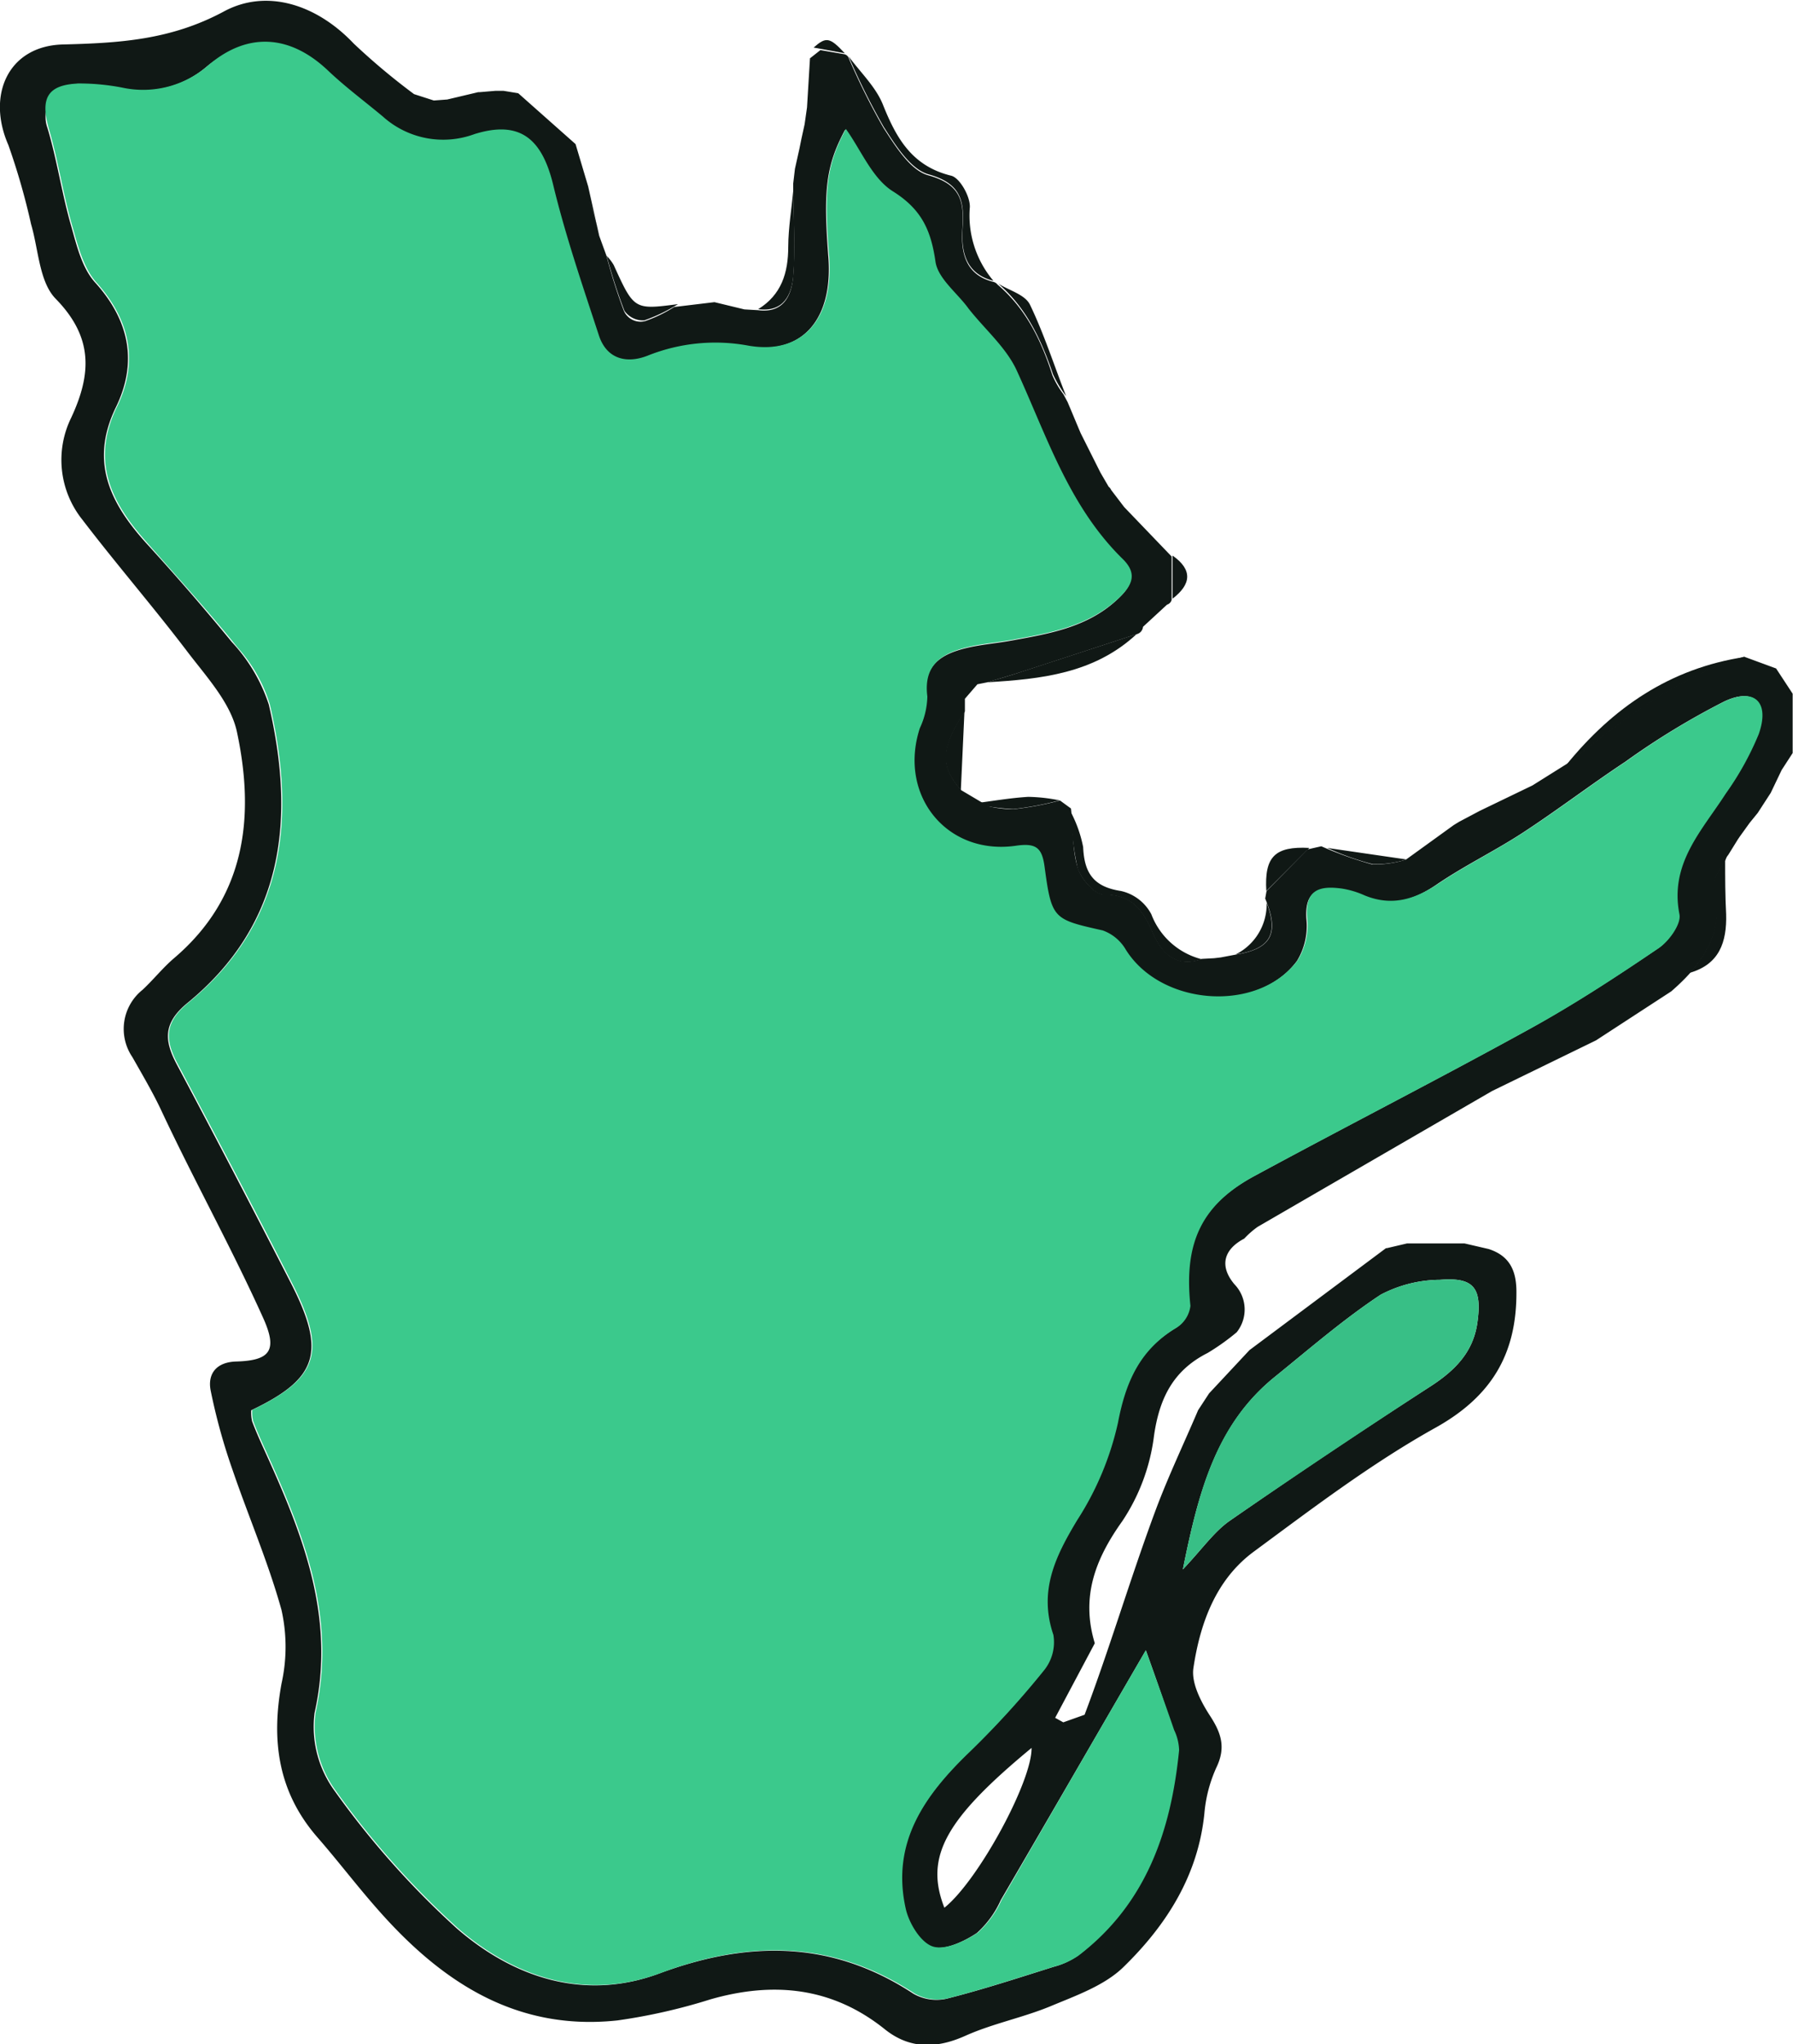 <svg id="Layer_1" data-name="Layer 1" xmlns="http://www.w3.org/2000/svg" viewBox="0 0 163.3 186.12"><defs><style>.cls-1{fill:#101815;}.cls-2{fill:#656666;}.cls-3{fill:#b7b7b7;}.cls-4{fill:#979798;}.cls-5{fill:#3bc98c;}.cls-6{fill:#38bf86;}</style></defs><title>qc-final</title><path class="cls-1" d="M441.13,625.31l.08,0,1.83-.43h5.25l2.2.51c1.93.63,2.54,2,2.52,4,0,5.56-2.26,9.41-7.34,12.25-5.82,3.24-11.2,7.33-16.58,11.3-3.46,2.55-4.89,6.52-5.5,10.61-.2,1.37.71,3.11,1.55,4.39,1,1.55,1.41,2.85.55,4.64a12.72,12.72,0,0,0-1.1,4.21c-.58,5.67-3.48,10.19-7.4,14-1.71,1.65-4.24,2.55-6.52,3.5-2.55,1.07-5.33,1.6-7.85,2.73s-5,1.28-7.34-.6c-4.78-3.83-10.13-4.37-15.9-2.71a52.52,52.52,0,0,1-8.44,1.91c-9.31,1-16.13-3.58-21.93-10.21-1.85-2.1-3.55-4.34-5.4-6.46-3.56-4.09-4.23-8.75-3.27-14a15.4,15.4,0,0,0,0-6.69c-1.2-4.33-3-8.49-4.46-12.76a54.18,54.18,0,0,1-2-7.26c-.28-1.51.54-2.56,2.33-2.61,3.1-.09,3.79-1,2.47-3.94-2.87-6.37-6.28-12.5-9.25-18.83-.79-1.7-1.75-3.31-2.67-4.94a4.56,4.56,0,0,1,.92-6.13c1-.93,1.84-2,2.87-2.88,6.56-5.58,7.37-12.92,5.73-20.6-.58-2.7-2.86-5.11-4.63-7.46-3.05-4-6.39-7.86-9.46-11.88a8.71,8.71,0,0,1-1-9.28c1.86-4,2-7.33-1.43-10.83-1.49-1.54-1.55-4.47-2.23-6.78a62.11,62.11,0,0,0-2.07-7.21c-2-4.56,0-9,4.93-9.15,5.16-.13,9.85-.4,14.69-3,3.89-2.11,8.45-.66,11.84,2.92a60.74,60.74,0,0,0,5.49,4.6l1.8.58,1.22-.09,2.83-.67.14,0,1.42-.12.74,0,1.34.22,5.22,4.63,1.15,3.86v0l1,4.48.67,1.84a49.15,49.15,0,0,0,1.58,5,1.66,1.66,0,0,0,1.92.94,12.54,12.54,0,0,0,2.66-1.29l3.67-.44,2.73.66,1.23.07c2.35.3,3.07-1.35,3.21-3.1.21-2.79,0-5.61,0-8.41l.16-1.36.41-1.84.18-.89.29-1.32.22-1.54.27-4.47.95-.75,2.2.38a.57.57,0,0,1,.35.28,61.09,61.09,0,0,0,3.2,6.43c1.08,1.66,2.43,3.85,4.07,4.31,3,.83,3.28,2.39,3.11,4.89-.14,2.11.25,4.16,2.81,4.81a.68.68,0,0,1,.39.25c2.6,2.2,4,5.12,5,8.26a8.2,8.2,0,0,0,1,1.72l.38.71c.4.94.79,1.89,1.19,2.83l1.8,3.59.75,1.29a.76.76,0,0,1,.23.3l1.19,1.56,4.32,4.5c0,1.31,0,2.62,0,3.93a.61.61,0,0,1-.42.45L419,568.74a.76.76,0,0,1-.58.67c-3.46,1.13-6.91,2.27-10.37,3.39-1.09.36-2.18.67-3.27,1l-.86.17-1.14,1.32,0,1.16c-2.2,3.43-2.27,4.9-.34,7.16l2.46,1.46a9.42,9.42,0,0,0,2.35.27,28.07,28.07,0,0,0,4.19-.79l1,.73c.22,1.81.09,3.73.63,5.43.32,1,1.54,2.39,2.35,2.39,2.63,0,3.6,1.46,4.5,3.53.8,1.81,2.11,3.17,4.44,2.34l1.12-.06.6-.07,1.37-.26c3.27-.52,4-1.94,2.68-5.1l.12-.68L434,589l1.24-.28a35,35,0,0,0,4.63,1.65,9.56,9.56,0,0,0,3.07-.43l4.36-3.15.49-.3,1.89-1,4.79-2.31,3.19-2c4.95-3.93,9.89-7.88,16.09-9.72l2.91,1.07,1.51,2.3,0,5.4-1,1.54-1,2.09-1.18,1.82-.74.91-.9,1.25-.17.25-.88,1.42a1.07,1.07,0,0,0-.21.36c-.38.84-1.25,1.81-1.06,2.5,1,3.92-.77,6.83-3.92,9.56l-6.85,4.46L450.8,611q-10.68,6.18-21.36,12.37a8.21,8.21,0,0,0-1.22,1.07c-1.9,1-2.27,2.52-.89,4.16a3.31,3.31,0,0,1,.2,4.37,20.8,20.8,0,0,1-2.64,1.88c-3.13,1.58-4.4,4.11-4.89,7.56a18,18,0,0,1-2.89,7.76c-2.49,3.49-3.77,6.93-2.5,11.11L411,668.07l.74.41,1.94-.69c2.33-6.17,4.19-12.51,6.49-18.68,1.15-3.07,2.55-6,3.85-9.05l1-1.53,3.68-3.94Zm-21.87,36.61c-4.43,7.62-8.8,15.19-13.21,22.74a8.94,8.94,0,0,1-2.18,3c-1.18.79-3,1.64-4.09,1.26s-2.18-2.13-2.47-3.45c-1.35-6,1.76-10.37,5.87-14.31a81.46,81.46,0,0,0,6.74-7.4,4.07,4.07,0,0,0,.84-3.21c-1.36-4,.15-7.13,2.17-10.45a27.21,27.21,0,0,0,3.71-8.86c.71-3.74,2-6.67,5.32-8.65a2.72,2.72,0,0,0,1.28-2c-.6-5.67.95-9.16,5.82-11.81,8.36-4.53,16.83-8.85,25.16-13.44,4-2.21,7.88-4.74,11.68-7.32.94-.64,2.05-2.19,1.88-3.07-.92-4.68,2-7.66,4.22-11a27.15,27.15,0,0,0,3-5.41c1-2.91-.32-4.3-3.07-3a69.19,69.19,0,0,0-9,5.48c-3.16,2.09-6.18,4.4-9.35,6.47-2.56,1.67-5.33,3-7.86,4.73-2.18,1.48-4.31,2.1-6.84.94a6.63,6.63,0,0,0-2-.55c-1.87-.21-3.16.17-3,2.68a6.13,6.13,0,0,1-.85,3.86c-3.58,4.85-12.44,4.21-15.66-.94a4,4,0,0,0-2.11-1.76c-4.5-1-4.65-1-5.29-5.77-.23-1.74-.75-2.21-2.61-1.94-6.31.91-10.72-4.61-8.75-10.72a7.08,7.08,0,0,0,.68-2.87c-.38-2.88,1.32-3.93,3.63-4.48,1.31-.32,2.68-.42,4-.66,3.47-.63,7-1.2,9.73-3.75,1.28-1.18,1.83-2.26.43-3.63-4.89-4.79-6.9-11.16-9.65-17.16-1-2.11-2.92-3.76-4.4-5.65-1.08-1.39-2.81-2.72-3-4.26-.41-2.85-1.26-4.76-3.88-6.4-1.88-1.18-2.9-3.76-4.28-5.68-1.73,3.24-2,5.43-1.53,11.52.46,5.65-2.29,9-7.29,8.22a16.55,16.55,0,0,0-9.23.9c-1.88.74-3.72.35-4.44-1.83-1.53-4.67-3.13-9.32-4.26-14.09A5.65,5.65,0,0,0,357.9,524a8.18,8.18,0,0,1-8.2-1.64c-1.66-1.4-3.41-2.7-5-4.19a8.16,8.16,0,0,0-11-.41,9,9,0,0,1-7.81,1.93,21.66,21.66,0,0,0-3.67-.38,3,3,0,0,0-3,4c.87,2.89,1.3,5.92,2.13,8.82.53,1.85,1,3.95,2.25,5.3,3.12,3.48,3.82,7.26,1.87,11.29-2.44,5-.53,8.79,2.81,12.47q4,4.38,7.74,8.94a15.32,15.32,0,0,1,3.36,5.68c2.41,10.33,1.45,19.92-7.39,27.16-2.21,1.81-2.17,3.37-1,5.59,3.53,6.63,7,13.29,10.44,20,3.18,6.24,2.39,8.63-3.65,11.51a3.59,3.59,0,0,0,.08,1c.35.93.76,1.84,1.17,2.74,3.44,7.57,6.47,15.11,4.52,23.82a9.91,9.91,0,0,0,1.84,7.11,78.12,78.12,0,0,0,11.13,12.52c5.21,4.51,11.65,6.62,18.47,4.07,8.12-3,15.71-3,23.1,1.86a4.22,4.22,0,0,0,3,.46c3.29-.83,6.53-1.89,9.77-2.91a7,7,0,0,0,2.19-1c6.13-4.71,8.42-11.34,9.15-18.7a4.52,4.52,0,0,0-.45-1.82C421.06,667,420.26,664.72,419.26,661.92Zm3.37-7.36c1.78-1.88,2.84-3.43,4.27-4.43q9-6.25,18.24-12.21c2.25-1.45,3.95-3.13,4.32-5.87.43-3.12-.33-4.11-3.41-3.86a11.75,11.75,0,0,0-5.41,1.36c-3.37,2.23-6.45,4.9-9.6,7.45C425.67,641.33,424.05,647.5,422.63,654.56Zm-21.72,30.8c3.07-2.44,8-11.52,7.94-14.55C401,677.3,399.09,680.71,400.91,685.36Z" transform="translate(-314.9 -511.67)"/><path class="cls-1" d="M405.38,537.24c-2.56-.65-2.95-2.7-2.81-4.81.17-2.5-.15-4.06-3.11-4.89-1.64-.46-3-2.65-4.07-4.31a61.09,61.09,0,0,1-3.2-6.43c1.06,1.45,2.47,2.77,3.12,4.39,1.23,3.08,2.66,5.61,6.23,6.48.78.2,1.73,1.89,1.69,2.86A9.18,9.18,0,0,0,405.38,537.24Z" transform="translate(-314.9 -511.67)"/><path class="cls-1" d="M424.34,599c-2.33.83-3.64-.53-4.44-2.34-.9-2.07-1.87-3.54-4.5-3.53-.81,0-2-1.4-2.35-2.39a24.84,24.84,0,0,1-.59-5.07,11.62,11.62,0,0,1,1.09,3.12c.1,2.35.93,3.62,3.44,4a4.16,4.16,0,0,1,2.77,2.12A6.65,6.65,0,0,0,424.34,599Z" transform="translate(-314.9 -511.67)"/><path class="cls-1" d="M473.84,571.48c-6.3,1.86-11.3,5.89-16.32,9.87C461.78,576.1,467,572.51,473.84,571.48Z" transform="translate(-314.9 -511.67)"/><path class="cls-1" d="M404.78,573.79c1.09-.32,2.18-.63,3.27-1,3.46-1.12,6.91-2.26,10.37-3.39C414.55,573,409.7,573.5,404.78,573.79Z" transform="translate(-314.9 -511.67)"/><path class="cls-1" d="M387.16,528.91c0,2.6.2,5.22,0,7.81-.14,1.75-.86,3.4-3.21,3.1,2.12-1.31,2.74-3.3,2.74-5.69C386.7,532.39,387,530.65,387.16,528.91Z" transform="translate(-314.9 -511.67)"/><path class="cls-1" d="M468.8,600.24c2-2.25,3-4.73,2.16-7.84-.19-.69.68-1.66,1.06-2.5,0,1.67,0,3.34.09,5C472.18,597.42,471.51,599.46,468.8,600.24Z" transform="translate(-314.9 -511.67)"/><path class="cls-1" d="M412,547.74a10.53,10.53,0,0,1-1.2-2c-1.06-3.14-2.43-6.06-5-8.26,1,.64,2.46,1,2.91,1.94C410,542.1,410.92,545,412,547.74Z" transform="translate(-314.9 -511.67)"/><path class="cls-1" d="M376.65,539.36a15.45,15.45,0,0,1-3.07,1.48,2.07,2.07,0,0,1-1.81-.87,48.44,48.44,0,0,1-1.61-5,4.48,4.48,0,0,1,.63.82C372.65,539.88,372.65,539.88,376.65,539.36Z" transform="translate(-314.9 -511.67)"/><path class="cls-1" d="M443,589.92a9.56,9.56,0,0,1-3.07.43,24.78,24.78,0,0,1-4.15-1.48Z" transform="translate(-314.9 -511.67)"/><path class="cls-1" d="M411.4,584.54a28.07,28.07,0,0,1-4.19.79,18.15,18.15,0,0,1-3.61-.51c1.65-.21,3.29-.5,4.95-.6A15.46,15.46,0,0,1,411.4,584.54Z" transform="translate(-314.9 -511.67)"/><path class="cls-1" d="M434.15,588.87l-3.92,3.92C430.05,589.68,431,588.7,434.15,588.87Z" transform="translate(-314.9 -511.67)"/><path class="cls-1" d="M402.41,583.62c-1.94-2.27-1.87-3.75.33-7.18Z" transform="translate(-314.9 -511.67)"/><path class="cls-1" d="M430.26,593.86c1.1,2.89.3,4.22-2.83,4.71A5.1,5.1,0,0,0,430.26,593.86Z" transform="translate(-314.9 -511.67)"/><path class="cls-2" d="M368.46,528.58,366.81,523Z" transform="translate(-314.9 -511.67)"/><path class="cls-2" d="M454.37,583.27l-4.65,2.25Z" transform="translate(-314.9 -511.67)"/><path class="cls-2" d="M388.69,516.89l-.28,4.62C388.5,520,388.6,518.43,388.69,516.89Z" transform="translate(-314.9 -511.67)"/><path class="cls-1" d="M421.69,566.18c0-1.31,0-2.62,0-3.93C423.55,563.56,423.39,564.87,421.69,566.18Z" transform="translate(-314.9 -511.67)"/><path class="cls-3" d="M443.93,624.84l-3.86,1Z" transform="translate(-314.9 -511.67)"/><path class="cls-2" d="M418.82,569.16l2.6-2.61Z" transform="translate(-314.9 -511.67)"/><path class="cls-4" d="M450.8,611l3.56-1.74Z" transform="translate(-314.9 -511.67)"/><path class="cls-2" d="M369.67,533.59c-.36-1.2-.71-2.4-1.07-3.6C369,531.19,369.31,532.39,369.67,533.59Z" transform="translate(-314.9 -511.67)"/><path class="cls-1" d="M391.84,516.52,389,516C390.14,515,390.47,515.05,391.84,516.52Z" transform="translate(-314.9 -511.67)"/><path class="cls-2" d="M413.62,551.55l-1.05-2.48Z" transform="translate(-314.9 -511.67)"/><path class="cls-3" d="M450.49,625.34l-2.2-.51Z" transform="translate(-314.9 -511.67)"/><path class="cls-2" d="M387.73,525.11l-.41,1.84Z" transform="translate(-314.9 -511.67)"/><path class="cls-2" d="M357.61,520.19l-2,.47Z" transform="translate(-314.9 -511.67)"/><path class="cls-2" d="M354.42,520.75l-1.92-.67Z" transform="translate(-314.9 -511.67)"/><path class="cls-4" d="M474.92,585.71l1.09-1.64Z" transform="translate(-314.9 -511.67)"/><path class="cls-4" d="M473.28,587.87l.9-1.25Z" transform="translate(-314.9 -511.67)"/><path class="cls-2" d="M426.54,598.74l-1.08.16Z" transform="translate(-314.9 -511.67)"/><path class="cls-2" d="M447.83,586.47l-1.22.83Z" transform="translate(-314.9 -511.67)"/><path class="cls-4" d="M472.23,589.54l.81-1.31Z" transform="translate(-314.9 -511.67)"/><path class="cls-2" d="M402.79,575l1.13-1Z" transform="translate(-314.9 -511.67)"/><path class="cls-2" d="M417.11,557.49l-.89-1.18Z" transform="translate(-314.9 -511.67)"/><path class="cls-2" d="M415.94,555.89l-.75-1.29Z" transform="translate(-314.9 -511.67)"/><path class="cls-2" d="M382.72,539.75l-1.31-.32Z" transform="translate(-314.9 -511.67)"/><path class="cls-2" d="M388.2,522.9l-.29,1.32Z" transform="translate(-314.9 -511.67)"/><path class="cls-2" d="M362.09,520.09l-1.34-.22Z" transform="translate(-314.9 -511.67)"/><path class="cls-2" d="M359.67,519.87l-1.08.09Z" transform="translate(-314.9 -511.67)"/><path class="cls-5" d="M419.26,661.92c1,2.8,1.8,5,2.58,7.27a4.52,4.52,0,0,1,.45,1.82c-.73,7.36-3,14-9.15,18.7a7,7,0,0,1-2.19,1c-3.24,1-6.48,2.08-9.77,2.91a4.22,4.22,0,0,1-3-.46c-7.39-4.84-15-4.89-23.1-1.86-6.82,2.55-13.26.44-18.47-4.07a78.12,78.12,0,0,1-11.13-12.52,9.91,9.91,0,0,1-1.84-7.11c1.95-8.71-1.08-16.25-4.52-23.82-.41-.9-.82-1.81-1.17-2.74a3.59,3.59,0,0,1-.08-1c6-2.88,6.83-5.27,3.65-11.51-3.41-6.7-6.91-13.36-10.44-20-1.18-2.22-1.22-3.78,1-5.59,8.84-7.24,9.8-16.83,7.39-27.16a13.86,13.86,0,0,0-2.92-5.14c-2.72-3.38-5.65-6.59-8.51-9.85-3.13-3.57-4.84-7.27-2.48-12.1,1.95-4,1.25-7.81-1.87-11.29-1.22-1.35-1.72-3.45-2.25-5.3-.81-2.84-1.24-5.79-2.07-8.63s-.2-4.14,2.87-4.2a20.74,20.74,0,0,1,3.76.37,9,9,0,0,0,7.84-2c3.6-3.1,7.48-2.82,10.93.45,1.57,1.49,3.32,2.79,5,4.19a8.21,8.21,0,0,0,8.34,1.6c4.13-1.29,6.15.4,7.17,4.61,1.12,4.64,2.68,9.18,4.17,13.73.72,2.18,2.56,2.57,4.44,1.83a16.55,16.55,0,0,1,9.23-.9c5,.83,7.75-2.57,7.29-8.22-.5-6.09-.2-8.28,1.53-11.52,1.38,1.92,2.4,4.5,4.28,5.68,2.62,1.64,3.47,3.55,3.88,6.4.22,1.54,2,2.87,3,4.26,1.48,1.89,3.43,3.54,4.4,5.65,2.75,6,4.76,12.37,9.65,17.16,1.4,1.37.85,2.45-.43,3.63-2.77,2.55-6.26,3.12-9.73,3.75-1.34.24-2.71.34-4,.66-2.31.55-4,1.6-3.63,4.48a7.08,7.08,0,0,1-.68,2.87c-2,6.11,2.44,11.63,8.75,10.72,1.86-.27,2.38.2,2.61,1.94.64,4.75.79,4.76,5.29,5.77a4,4,0,0,1,2.11,1.76c3.22,5.15,12.08,5.79,15.66.94a6.13,6.13,0,0,0,.85-3.86c-.21-2.6,1.18-2.92,3.16-2.65a8,8,0,0,1,2.07.62c2.44,1,4.5.39,6.62-1,2.53-1.71,5.3-3.06,7.86-4.73,3.17-2.07,6.19-4.38,9.35-6.47a69.19,69.19,0,0,1,9-5.48c2.75-1.26,4.08.13,3.07,3a27.15,27.15,0,0,1-3,5.41c-2.18,3.39-5.14,6.37-4.22,11,.17.88-.94,2.43-1.88,3.07-3.8,2.58-7.66,5.11-11.68,7.32-8.33,4.59-16.8,8.91-25.16,13.44-4.87,2.65-6.42,6.14-5.82,11.81a2.72,2.72,0,0,1-1.28,2c-3.32,2-4.61,4.91-5.32,8.65a27.21,27.21,0,0,1-3.71,8.86c-2,3.32-3.53,6.45-2.17,10.45a4.07,4.07,0,0,1-.84,3.21,81.46,81.46,0,0,1-6.74,7.4c-4.11,3.94-7.22,8.26-5.87,14.31.29,1.32,1.36,3.09,2.47,3.45s2.91-.47,4.09-1.26a8.94,8.94,0,0,0,2.18-3C410.46,677.11,414.83,669.54,419.26,661.92Z" transform="translate(-314.9 -511.67)"/><path class="cls-6" d="M422.63,654.56c1.42-7.06,3-13.23,8.41-17.56,3.15-2.55,6.23-5.22,9.6-7.45a11.75,11.75,0,0,1,5.41-1.36c3.08-.25,3.84.74,3.41,3.86-.37,2.74-2.07,4.42-4.32,5.87q-9.22,6-18.24,12.21C425.47,651.13,424.41,652.68,422.63,654.56Z" transform="translate(-314.9 -511.67)"/><path class="cls-3" d="M424.08,639.86l.91-1.33Z" transform="translate(-314.9 -511.67)"/></svg>
